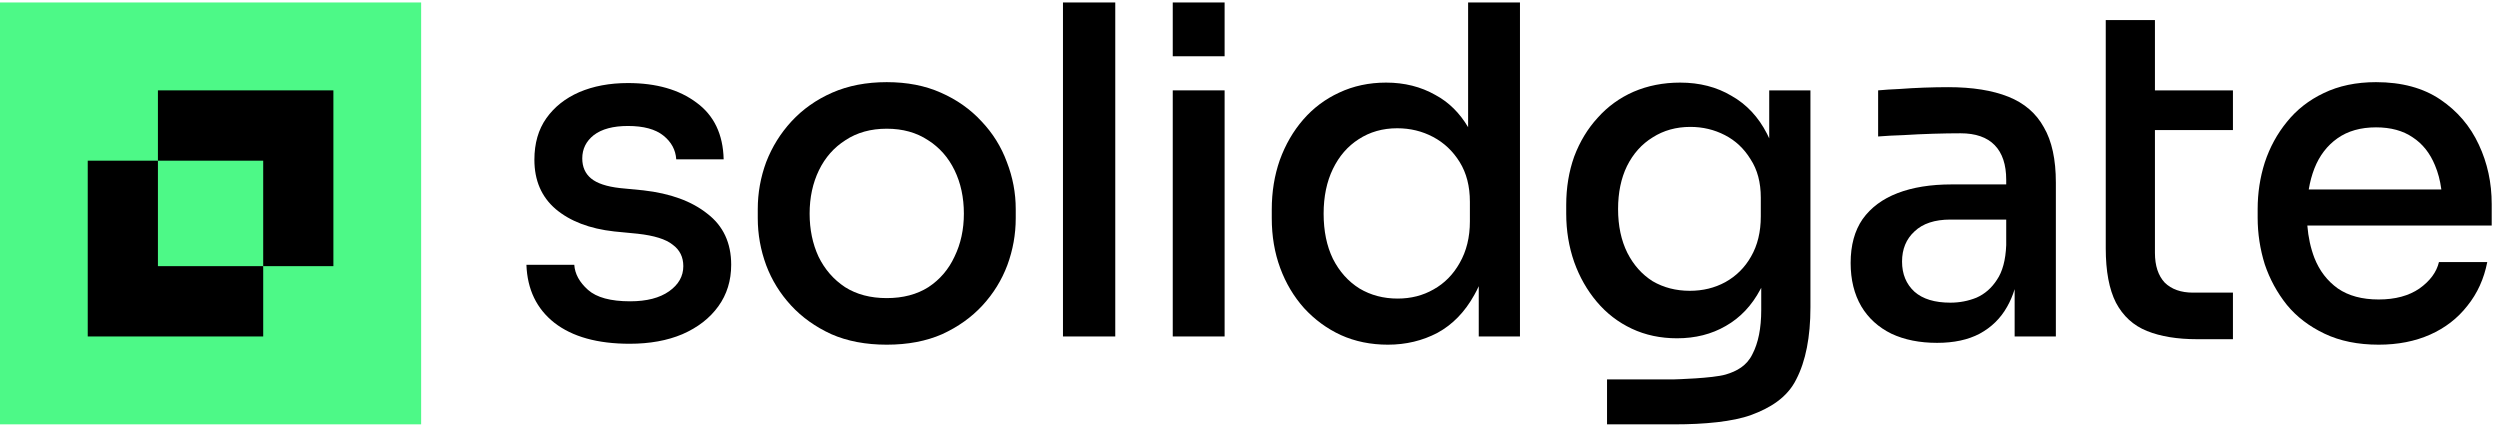 <svg xmlns="http://www.w3.org/2000/svg" width="205" height="35" viewBox="0 0 160 27" fill="none">
    <g clip-path="url(#clip0_1_363)">
        <path d="M68.03 21.375V0H71.377V21.375H68.03Z" fill="black"/>
        <path fill-rule="evenodd" clip-rule="evenodd" d="M53.206 21.229C54.227 21.677 55.409 21.901 56.752 21.901C58.094 21.901 59.276 21.677 60.298 21.229C61.319 20.761 62.179 20.147 62.879 19.388C63.579 18.628 64.108 17.771 64.468 16.816C64.827 15.842 65.007 14.839 65.007 13.807V13.222C65.007 12.19 64.817 11.187 64.439 10.213C64.08 9.238 63.541 8.372 62.822 7.612C62.104 6.833 61.234 6.219 60.212 5.771C59.21 5.323 58.057 5.099 56.752 5.099C55.447 5.099 54.284 5.323 53.263 5.771C52.242 6.219 51.372 6.833 50.653 7.612C49.953 8.372 49.414 9.238 49.036 10.213C48.677 11.187 48.497 12.19 48.497 13.222V13.807C48.497 14.839 48.677 15.842 49.036 16.816C49.395 17.771 49.925 18.628 50.625 19.388C51.324 20.147 52.185 20.761 53.206 21.229ZM59.418 18.219C58.681 18.686 57.792 18.92 56.752 18.92C55.712 18.92 54.823 18.686 54.085 18.219C53.348 17.732 52.781 17.079 52.383 16.261C52.005 15.443 51.816 14.527 51.816 13.514C51.816 12.482 52.015 11.557 52.412 10.738C52.809 9.92 53.376 9.277 54.114 8.81C54.851 8.323 55.731 8.079 56.752 8.079C57.773 8.079 58.652 8.323 59.39 8.81C60.127 9.277 60.695 9.92 61.092 10.738C61.489 11.557 61.688 12.482 61.688 13.514C61.688 14.527 61.489 15.443 61.092 16.261C60.714 17.079 60.156 17.732 59.418 18.219Z" fill="black"/>
        <path d="M35.478 20.498C36.631 21.394 38.239 21.842 40.3 21.842C41.586 21.842 42.711 21.638 43.676 21.229C44.659 20.8 45.425 20.206 45.973 19.446C46.522 18.686 46.796 17.8 46.796 16.787C46.796 15.385 46.285 14.294 45.264 13.514C44.262 12.716 42.9 12.219 41.179 12.024L39.676 11.878C38.825 11.781 38.21 11.576 37.832 11.264C37.454 10.953 37.265 10.524 37.265 9.979C37.265 9.375 37.511 8.878 38.002 8.489C38.513 8.099 39.241 7.904 40.187 7.904C41.189 7.904 41.945 8.109 42.456 8.518C42.966 8.927 43.241 9.433 43.279 10.037H46.314C46.276 8.44 45.699 7.232 44.583 6.414C43.468 5.576 42.002 5.157 40.187 5.157C39.014 5.157 37.974 5.352 37.066 5.742C36.177 6.131 35.478 6.687 34.967 7.407C34.456 8.128 34.201 9.015 34.201 10.066C34.201 11.391 34.655 12.443 35.563 13.222C36.489 14.002 37.737 14.479 39.307 14.654L40.811 14.8C41.87 14.917 42.617 15.151 43.052 15.502C43.505 15.833 43.732 16.291 43.732 16.875C43.732 17.518 43.43 18.053 42.825 18.482C42.219 18.91 41.388 19.125 40.328 19.125C39.08 19.125 38.182 18.881 37.633 18.394C37.085 17.907 36.792 17.372 36.754 16.787H33.691C33.747 18.365 34.343 19.602 35.478 20.498Z" fill="black"/>
        <path d="M75.056 5.625V21.375H78.375V5.625H75.056Z" fill="black"/>
        <path fill-rule="evenodd" clip-rule="evenodd" d="M88.825 21.901C87.728 21.901 86.726 21.696 85.818 21.287C84.929 20.878 84.144 20.303 83.463 19.563C82.802 18.823 82.291 17.966 81.932 16.992C81.573 16.018 81.393 14.956 81.393 13.807V13.252C81.393 12.122 81.563 11.07 81.903 10.096C82.263 9.102 82.764 8.235 83.407 7.495C84.05 6.755 84.816 6.18 85.704 5.771C86.612 5.343 87.614 5.128 88.711 5.128C89.884 5.128 90.933 5.391 91.86 5.917C92.714 6.375 93.414 7.062 93.959 7.981V0H97.278V21.375H94.64V18.156C94.553 18.351 94.459 18.537 94.356 18.716C93.751 19.807 92.966 20.615 92.002 21.141C91.037 21.648 89.978 21.901 88.825 21.901ZM89.449 18.95C90.3 18.95 91.066 18.755 91.747 18.365C92.446 17.976 93.004 17.411 93.42 16.67C93.855 15.911 94.073 15.024 94.073 14.011V12.755C94.073 11.761 93.855 10.914 93.42 10.213C92.985 9.511 92.418 8.976 91.718 8.606C91.019 8.235 90.253 8.05 89.421 8.05C88.494 8.05 87.671 8.284 86.953 8.752C86.253 9.2 85.704 9.833 85.307 10.651C84.91 11.469 84.712 12.424 84.712 13.515C84.712 14.625 84.91 15.589 85.307 16.407C85.723 17.226 86.291 17.859 87.009 18.307C87.728 18.735 88.541 18.95 89.449 18.95Z" fill="black"/>
        <path fill-rule="evenodd" clip-rule="evenodd" d="M102.85 27H107.177C109.07 27 110.897 26.832 112.072 26.401C113.247 25.97 114.374 25.31 114.96 24.121C115.565 22.953 115.868 21.414 115.868 19.505V5.625H113.23V8.696C113.185 8.596 113.137 8.497 113.088 8.401C112.539 7.329 111.783 6.521 110.819 5.976C109.873 5.411 108.776 5.128 107.528 5.128C106.45 5.128 105.457 5.323 104.55 5.713C103.661 6.102 102.895 6.657 102.252 7.378C101.609 8.079 101.108 8.907 100.748 9.862C100.408 10.816 100.238 11.849 100.238 12.959V13.514C100.238 14.605 100.408 15.638 100.748 16.612C101.089 17.566 101.571 18.414 102.195 19.154C102.819 19.894 103.566 20.469 104.436 20.878C105.306 21.287 106.271 21.492 107.33 21.492C108.502 21.492 109.542 21.229 110.45 20.703C111.376 20.177 112.114 19.397 112.662 18.365C112.673 18.346 112.683 18.328 112.693 18.309L112.719 18.259V19.68C112.719 20.849 112.53 21.794 112.152 22.514C111.793 23.255 111.145 23.603 110.45 23.809C109.62 24.056 107.177 24.121 107.177 24.121H102.85V27ZM110.421 17.898C109.741 18.268 108.984 18.453 108.152 18.453C107.263 18.453 106.469 18.248 105.769 17.839C105.089 17.41 104.55 16.806 104.152 16.027C103.755 15.229 103.557 14.294 103.557 13.222C103.557 12.17 103.746 11.255 104.124 10.476C104.521 9.677 105.07 9.063 105.769 8.635C106.469 8.187 107.273 7.963 108.18 7.963C108.975 7.963 109.712 8.138 110.393 8.489C111.074 8.839 111.622 9.355 112.038 10.037C112.473 10.7 112.691 11.518 112.691 12.492V13.69C112.691 14.683 112.483 15.54 112.067 16.261C111.67 16.962 111.121 17.508 110.421 17.898Z" fill="black"/>
        <path fill-rule="evenodd" clip-rule="evenodd" d="M128.937 21.375V18.348C128.81 18.759 128.649 19.135 128.454 19.476C128.038 20.216 127.452 20.79 126.696 21.199C125.958 21.589 125.05 21.784 123.972 21.784C122.857 21.784 121.883 21.589 121.051 21.199C120.219 20.79 119.576 20.206 119.122 19.446C118.668 18.667 118.441 17.742 118.441 16.67C118.441 15.54 118.696 14.605 119.207 13.865C119.736 13.125 120.483 12.57 121.448 12.2C122.412 11.829 123.566 11.644 124.909 11.644H128.398V11.352C128.398 10.378 128.152 9.638 127.66 9.131C127.168 8.625 126.44 8.372 125.476 8.372C124.946 8.372 124.36 8.381 123.717 8.401C123.074 8.42 122.441 8.45 121.817 8.489C121.212 8.508 120.672 8.537 120.2 8.576V5.625C120.616 5.586 121.07 5.557 121.561 5.537C122.072 5.498 122.592 5.469 123.122 5.45C123.67 5.43 124.19 5.42 124.682 5.42C126.232 5.42 127.518 5.625 128.54 6.034C129.561 6.443 130.317 7.096 130.809 7.992C131.32 8.868 131.575 10.047 131.575 11.527V21.375H128.937ZM128.398 13.894V15.531C128.36 16.485 128.161 17.226 127.802 17.751C127.462 18.277 127.027 18.657 126.497 18.891C125.968 19.105 125.41 19.212 124.824 19.212C123.821 19.212 123.055 18.979 122.526 18.511C121.996 18.024 121.731 17.381 121.731 16.582C121.731 15.784 121.996 15.141 122.526 14.654C123.055 14.148 123.821 13.894 124.824 13.894H128.398Z" fill="black"/>
        <path d="M137.406 21.024C138.276 21.375 139.344 21.55 140.61 21.55H142.908V18.57H140.356C139.581 18.57 138.975 18.355 138.54 17.927C138.124 17.479 137.916 16.846 137.916 16.027V8.167H142.908V5.625H137.916V1.125H134.768V15.735C134.768 17.196 134.985 18.355 135.42 19.212C135.874 20.07 136.536 20.674 137.406 21.024Z" fill="black"/>
        <path fill-rule="evenodd" clip-rule="evenodd" d="M152.235 21.901C150.911 21.901 149.757 21.667 148.775 21.199C147.791 20.732 146.988 20.118 146.363 19.358C145.74 18.579 145.267 17.712 144.945 16.758C144.642 15.784 144.49 14.79 144.49 13.777V13.222C144.49 12.19 144.642 11.196 144.945 10.242C145.267 9.268 145.74 8.401 146.363 7.641C146.988 6.862 147.773 6.248 148.717 5.8C149.682 5.333 150.798 5.099 152.065 5.099C153.71 5.099 155.082 5.469 156.178 6.209C157.275 6.95 158.097 7.914 158.646 9.102C159.195 10.271 159.469 11.537 159.469 12.901V14.274H147.669C147.729 15.026 147.881 15.718 148.122 16.349C148.444 17.167 148.945 17.82 149.625 18.306C150.306 18.774 151.177 19.008 152.235 19.008C153.295 19.008 154.164 18.774 154.845 18.306C155.526 17.82 155.942 17.255 156.093 16.612H159.185C158.977 17.683 158.552 18.618 157.909 19.417C157.284 20.216 156.49 20.829 155.526 21.258C154.561 21.686 153.465 21.901 152.235 21.901ZM148.122 10.621C147.961 11.033 147.84 11.481 147.76 11.966H156.246C156.17 11.395 156.034 10.879 155.837 10.417C155.516 9.638 155.044 9.044 154.419 8.635C153.796 8.206 153.01 7.992 152.065 7.992C151.081 7.992 150.259 8.225 149.597 8.693C148.935 9.161 148.444 9.803 148.122 10.621Z" fill="black"/>
        <path d="M75.056 0V3.442H78.375V0H75.056Z" fill="black"/>
        <path d="M26.953 0H0V27H26.953V0Z" fill="#4DF987"/>
        <path d="M16.845 10.125H10.107V5.625H21.337V16.875H16.845V10.125Z" fill="black"/>
        <path d="M16.845 21.375V16.875H10.107V10.125H5.615V21.375H16.845Z" fill="black"/>
    </g>
    <defs>
        <clipPath id="clip0_1_363">
            <rect width="159.469" height="27" fill="white"/>
        </clipPath>
    </defs>
</svg>